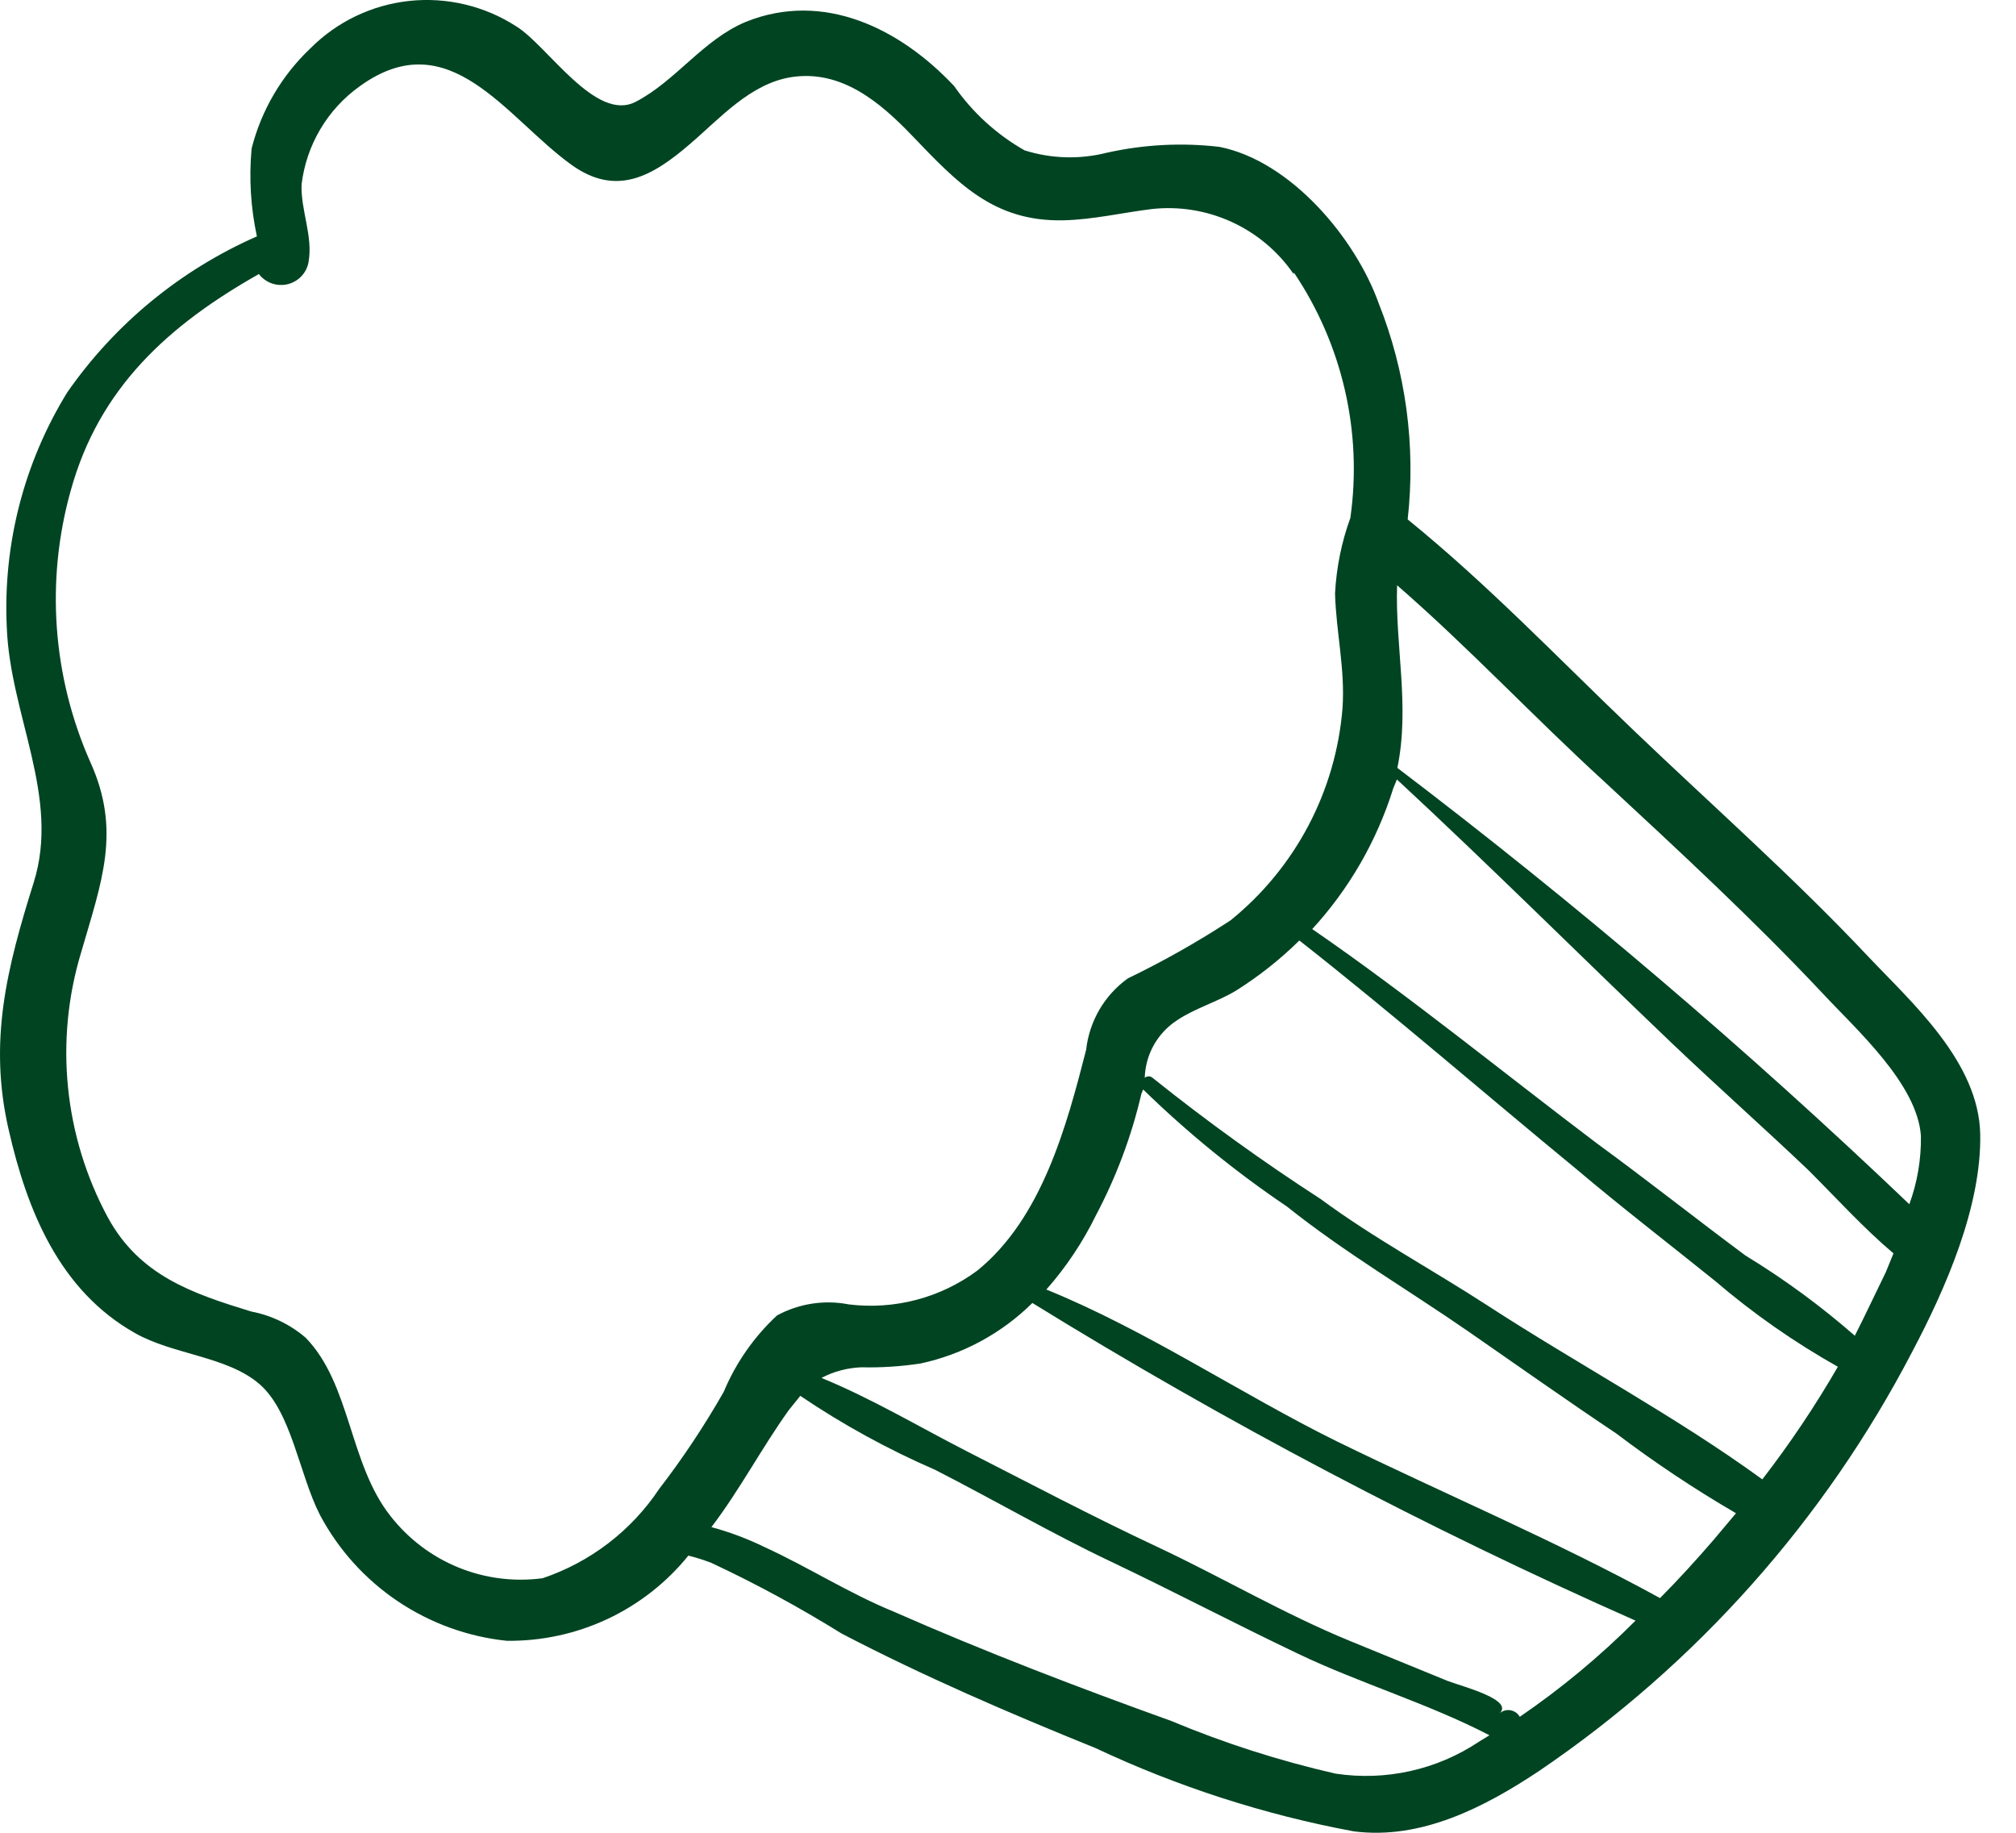 <svg width="44" height="40" viewBox="0 0 44 40" fill="none" xmlns="http://www.w3.org/2000/svg">
<path d="M26.619 3.206C25.796 3.109 24.963 3.153 24.154 3.334C23.564 3.483 22.943 3.465 22.361 3.281C21.75 2.934 21.226 2.455 20.825 1.879C19.648 0.624 17.978 -0.206 16.28 0.476C15.344 0.866 14.75 1.768 13.874 2.222C12.998 2.676 11.949 0.993 11.267 0.575C10.575 0.128 9.751 -0.067 8.933 0.02C8.115 0.108 7.352 0.474 6.773 1.057C6.148 1.649 5.704 2.406 5.492 3.24C5.432 3.881 5.471 4.528 5.607 5.159C3.939 5.892 2.507 7.07 1.468 8.563C0.523 10.098 0.063 11.883 0.148 13.685C0.217 15.601 1.323 17.391 0.735 19.262C0.148 21.134 -0.255 22.725 0.189 24.655C0.591 26.421 1.297 28.164 2.948 29.095C3.786 29.569 4.953 29.598 5.659 30.204C6.365 30.81 6.528 32.176 6.985 33.067C7.387 33.822 7.969 34.468 8.68 34.946C9.391 35.424 10.208 35.721 11.06 35.81C11.819 35.819 12.57 35.657 13.257 35.335C13.943 35.013 14.547 34.54 15.024 33.951C15.194 33.993 15.362 34.046 15.525 34.109C16.503 34.567 17.452 35.082 18.369 35.652C20.165 36.588 22.032 37.391 23.909 38.151C25.701 38.994 27.594 39.605 29.541 39.968C31.013 40.161 32.4 39.444 33.594 38.649C37.027 36.319 39.825 33.174 41.738 29.496C42.463 28.122 43.247 26.339 43.219 24.757C43.191 23.176 41.721 21.878 40.779 20.881C39.158 19.158 37.391 17.6 35.679 15.963C33.967 14.327 32.487 12.77 30.723 11.336C30.903 9.735 30.685 8.113 30.088 6.613C29.585 5.208 28.182 3.52 26.619 3.206ZM32.281 38.011C31.362 38.626 30.244 38.875 29.148 38.709C27.922 38.429 26.723 38.045 25.562 37.559C23.534 36.83 21.488 36.047 19.504 35.173C18.527 34.773 17.643 34.203 16.69 33.766C16.317 33.584 15.927 33.437 15.527 33.329C16.147 32.515 16.615 31.616 17.214 30.778L17.467 30.464C18.394 31.091 19.378 31.631 20.406 32.077C21.689 32.733 22.942 33.462 24.241 34.079C25.54 34.696 26.958 35.438 28.327 36.091C29.697 36.745 31.165 37.175 32.508 37.872L32.281 38.011ZM33.17 37.469C33.148 37.431 33.117 37.397 33.081 37.372C33.044 37.347 33.002 37.331 32.957 37.325C32.913 37.318 32.868 37.323 32.826 37.337C32.784 37.351 32.745 37.375 32.714 37.407C33.08 37.1 31.912 36.808 31.59 36.684C30.886 36.396 30.189 36.11 29.484 35.822C28.029 35.227 26.674 34.425 25.256 33.759C23.837 33.094 22.472 32.373 21.086 31.666C20.047 31.133 19.012 30.516 17.929 30.073C18.198 29.931 18.496 29.852 18.8 29.841C19.232 29.851 19.663 29.823 20.09 29.758C21.014 29.56 21.861 29.101 22.532 28.437C26.757 31.044 31.155 33.361 35.696 35.37C34.921 36.147 34.075 36.85 33.17 37.469ZM24.939 23.767C25.909 24.714 26.962 25.572 28.086 26.331C29.361 27.348 30.738 28.151 32.074 29.077C33.138 29.814 34.196 30.564 35.274 31.284C36.11 31.917 36.983 32.499 37.889 33.026L37.405 33.602C37.035 34.031 36.641 34.465 36.231 34.878C33.95 33.627 31.51 32.598 29.17 31.454C27.079 30.421 25.013 29.026 22.837 28.144C23.269 27.654 23.634 27.108 23.92 26.522C24.363 25.685 24.697 24.794 24.911 23.872L24.957 23.759L24.939 23.767ZM37.44 27.962C38.267 28.67 39.163 29.295 40.112 29.829C39.618 30.684 39.067 31.505 38.463 32.287C36.568 30.908 34.434 29.772 32.474 28.498C31.248 27.702 29.976 27.02 28.826 26.17C27.559 25.35 26.333 24.467 25.155 23.523C25.131 23.502 25.101 23.491 25.07 23.491C25.038 23.491 25.008 23.502 24.984 23.523C24.992 23.271 25.06 23.026 25.183 22.807C25.307 22.588 25.481 22.402 25.693 22.265C26.078 22.006 26.588 21.858 26.982 21.617C27.479 21.304 27.941 20.938 28.359 20.526C30.414 22.14 32.416 23.88 34.419 25.527C35.41 26.365 36.425 27.144 37.44 27.962ZM40.482 29.152C39.739 28.502 38.94 27.916 38.096 27.402C37.007 26.593 35.941 25.748 34.854 24.955C32.798 23.402 30.746 21.726 28.64 20.277C29.448 19.397 30.051 18.349 30.407 17.209L30.488 17.011C32.518 18.893 34.49 20.86 36.493 22.771C37.475 23.706 38.493 24.61 39.465 25.534C40.071 26.138 40.669 26.8 41.326 27.355L41.158 27.766C40.93 28.23 40.723 28.678 40.482 29.152ZM35.02 17.063C36.644 18.57 38.255 20.057 39.778 21.678C40.511 22.466 41.847 23.654 41.925 24.792C41.932 25.3 41.847 25.805 41.672 26.282C38.129 22.901 34.398 19.722 30.498 16.759C30.775 15.418 30.448 14.094 30.492 12.773C32.071 14.146 33.484 15.661 35.02 17.063ZM28.242 5.951C29.299 7.524 29.738 9.43 29.472 11.304C29.279 11.834 29.167 12.39 29.138 12.954C29.16 13.791 29.36 14.592 29.301 15.457C29.228 16.355 28.974 17.228 28.554 18.024C28.133 18.82 27.556 19.522 26.855 20.088C26.137 20.557 25.389 20.98 24.616 21.353C24.363 21.535 24.151 21.768 23.994 22.037C23.838 22.306 23.739 22.605 23.705 22.914C23.276 24.588 22.738 26.587 21.332 27.729C20.527 28.327 19.521 28.591 18.524 28.468C17.99 28.364 17.437 28.45 16.959 28.709C16.457 29.175 16.06 29.744 15.796 30.376C15.375 31.115 14.904 31.824 14.385 32.498C13.777 33.41 12.883 34.094 11.844 34.444C11.22 34.528 10.584 34.447 10.001 34.208C9.418 33.97 8.908 33.582 8.521 33.085C7.617 31.941 7.658 30.21 6.67 29.194C6.331 28.904 5.922 28.707 5.484 28.624C4.195 28.228 3.049 27.844 2.353 26.569C1.88 25.691 1.585 24.729 1.485 23.737C1.385 22.746 1.481 21.745 1.769 20.792C2.217 19.242 2.654 18.137 1.969 16.627C1.145 14.763 0.994 12.672 1.542 10.713C2.164 8.453 3.691 7.09 5.65 5.981C5.722 6.075 5.82 6.145 5.931 6.185C6.042 6.224 6.163 6.23 6.278 6.203C6.392 6.175 6.497 6.115 6.578 6.029C6.659 5.944 6.713 5.836 6.734 5.721C6.835 5.151 6.561 4.59 6.582 4.026C6.633 3.599 6.773 3.188 6.992 2.818C7.211 2.448 7.506 2.128 7.856 1.879C9.814 0.468 11.047 2.573 12.474 3.598C13.451 4.3 14.24 3.849 15.055 3.146C15.711 2.587 16.37 1.828 17.267 1.684C18.361 1.513 19.207 2.231 19.903 2.956C20.893 3.988 21.683 4.845 23.218 4.808C23.86 4.792 24.496 4.642 25.133 4.563C25.729 4.496 26.332 4.593 26.878 4.842C27.423 5.091 27.891 5.483 28.231 5.977L28.242 5.951Z" fill="#004422"/>
</svg>
